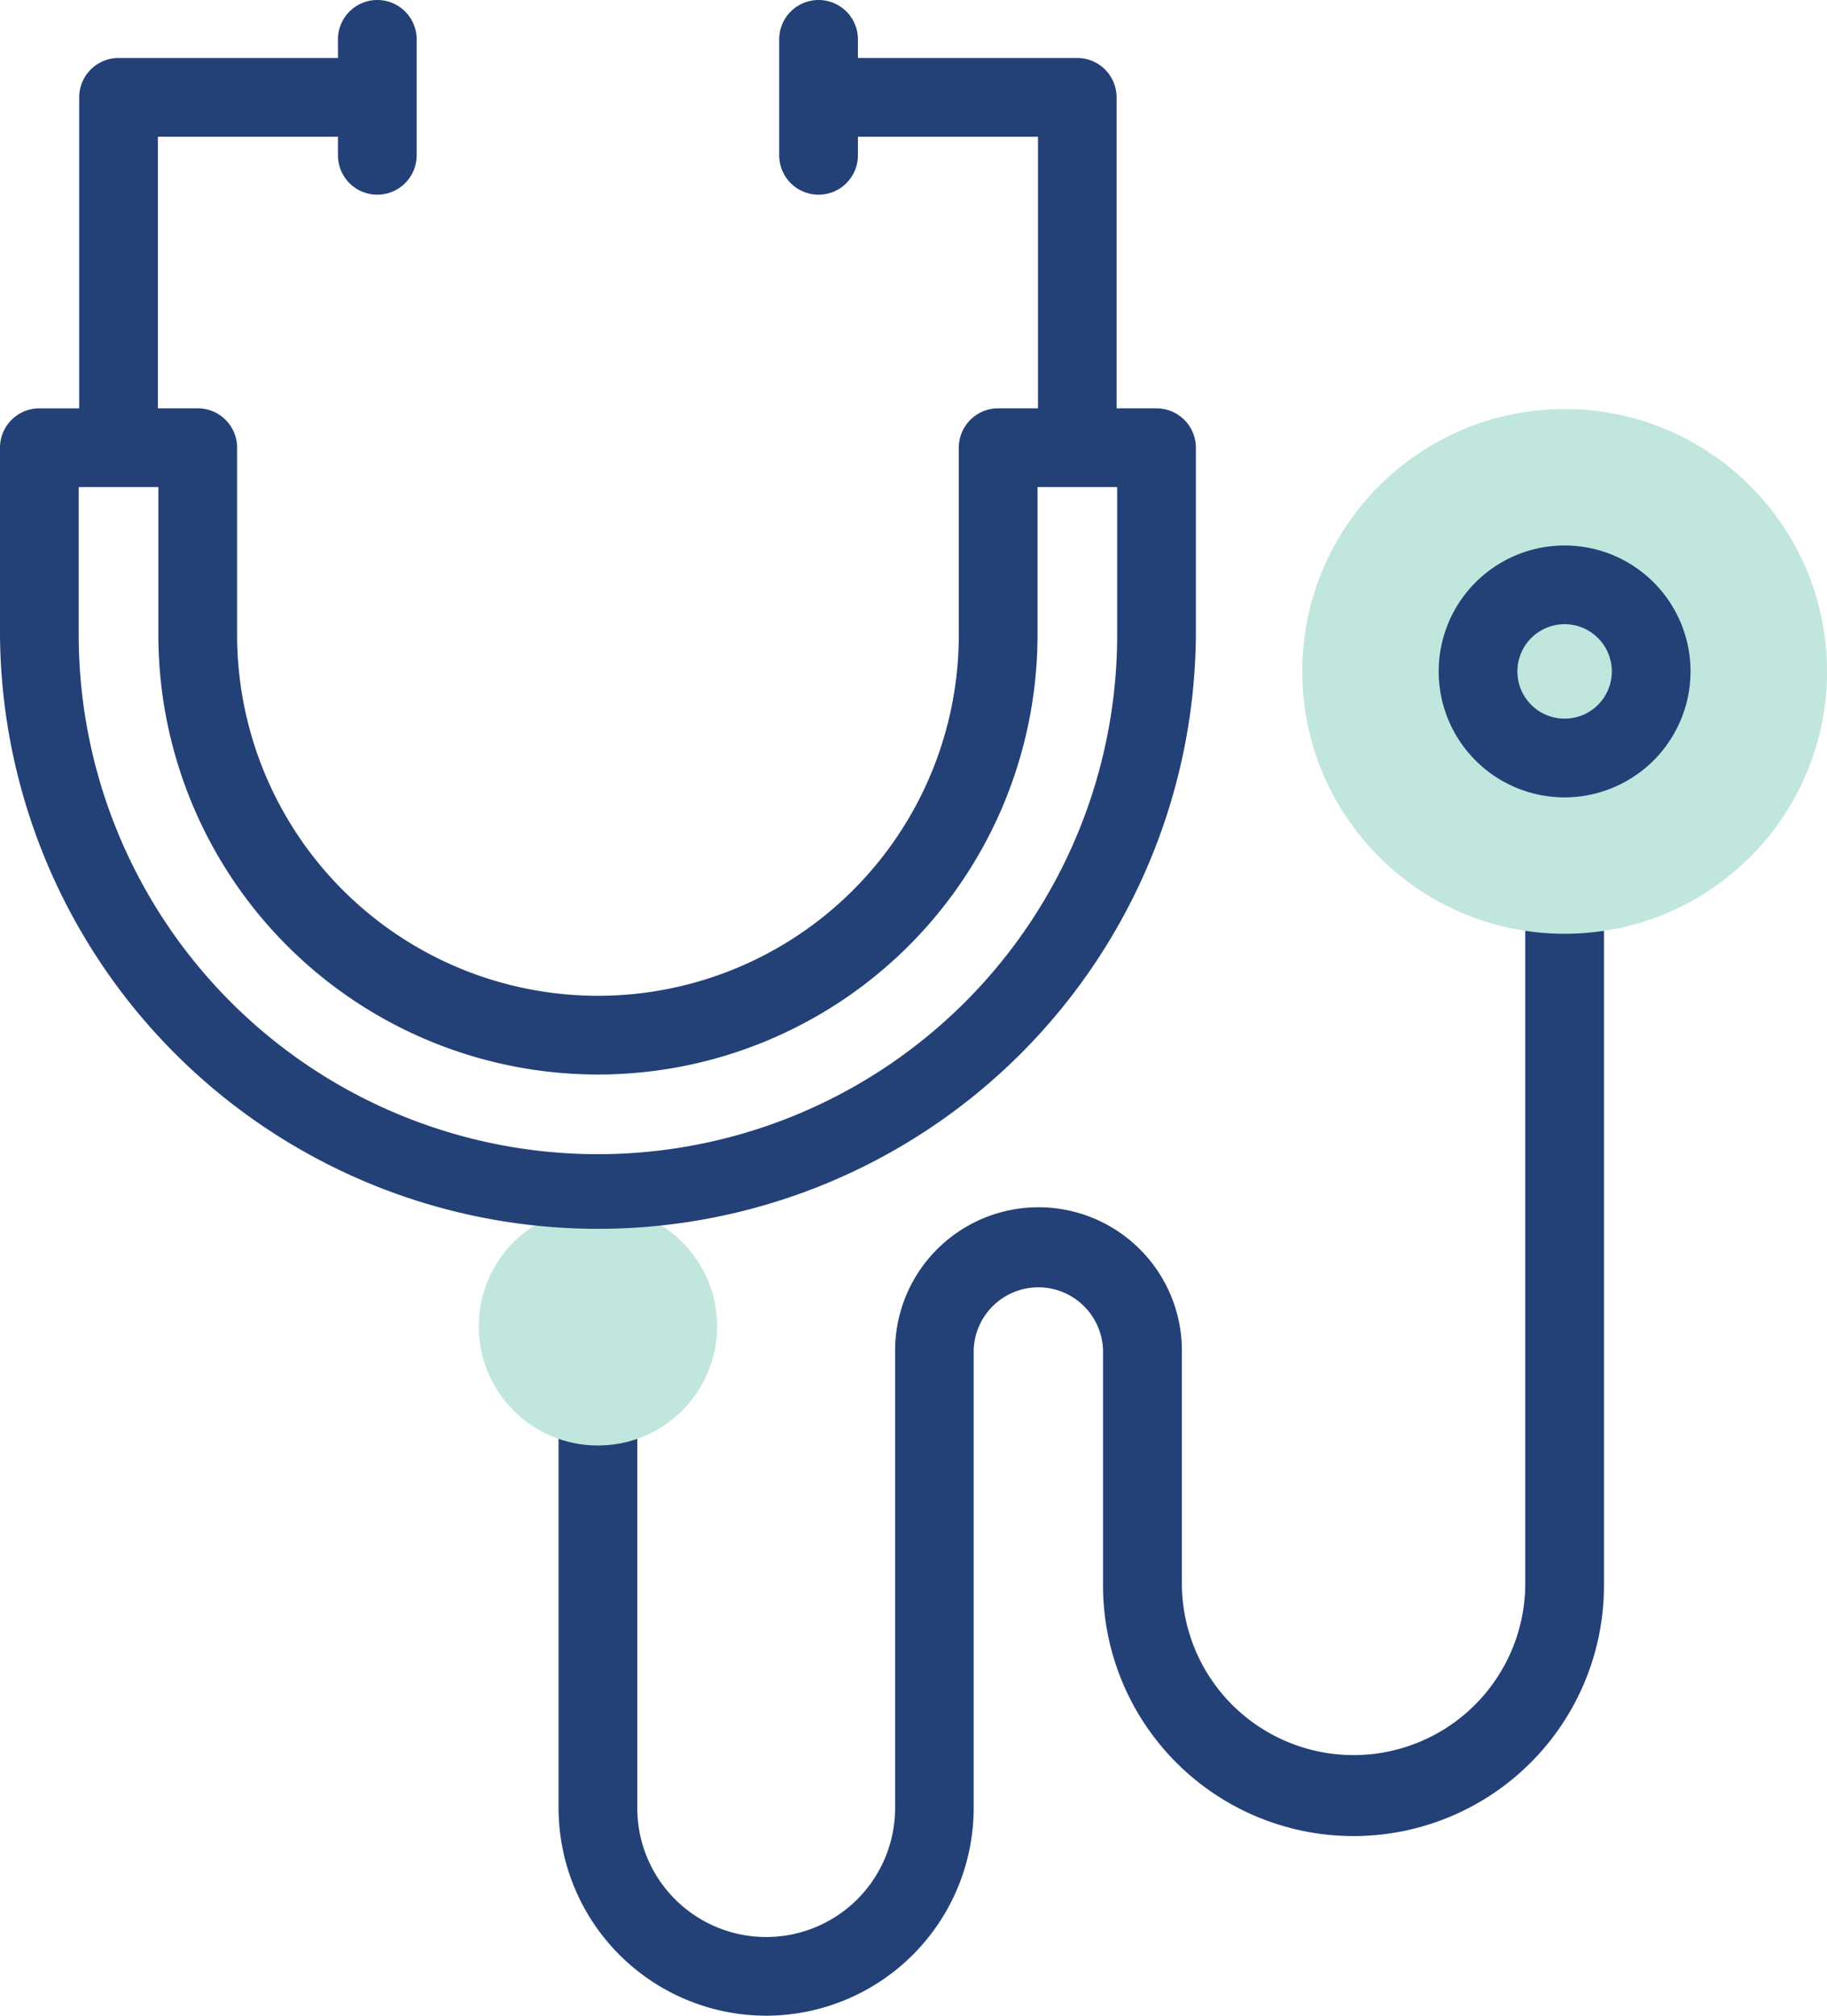 <svg xmlns="http://www.w3.org/2000/svg" width="63.461" height="70" viewBox="0 0 63.461 70">
  <g id="stethoscope_1_" data-name="stethoscope (1)" transform="translate(-23.915 0)">
    <g id="Group_18831" data-name="Group 18831" transform="translate(40.545 30.418)">
      <g id="Group_18824" data-name="Group 18824" transform="translate(2.772)">
        <g id="Group_18823" data-name="Group 18823">
          <g id="Group_18822" data-name="Group 18822">
            <g id="Group_18821" data-name="Group 18821">
              <g id="Group_18820" data-name="Group 18820">
                <path id="Path_6962" data-name="Path 6962" d="M173.042,262.071a7.219,7.219,0,0,1-7.212-7.21V240.895a1.367,1.367,0,1,1,2.734,0v13.966a4.477,4.477,0,0,0,8.955,0V238.977a4.981,4.981,0,0,1,9.962,0v8.157a5.964,5.964,0,0,0,11.927,0V223.856a1.367,1.367,0,0,1,2.734,0v23.277a8.7,8.7,0,0,1-17.4,0v-8.157a2.247,2.247,0,0,0-4.493,0v15.884A7.219,7.219,0,0,1,173.042,262.071Z" transform="translate(-165.83 -222.489)" fill="#234177"/>
              </g>
            </g>
          </g>
        </g>
      </g>
      <g id="Group_18830" data-name="Group 18830" transform="translate(0 11.504)">
        <g id="Group_18829" data-name="Group 18829">
          <g id="Group_18828" data-name="Group 18828">
            <g id="Group_18827" data-name="Group 18827">
              <g id="Group_18826" data-name="Group 18826">
                <g id="Group_18825" data-name="Group 18825">
                  <ellipse id="Ellipse_413" data-name="Ellipse 413" cx="4.139" cy="4.138" rx="4.139" ry="4.138" fill="#c1e6dd"/>
                </g>
              </g>
            </g>
          </g>
        </g>
      </g>
    </g>
    <g id="Group_18844" data-name="Group 18844" transform="translate(23.915 0)">
      <path id="Path_6963" data-name="Path 6963" d="M64.087,14.18H62.7V3.381a1.367,1.367,0,0,0-1.367-1.367H53.715V1.367a1.367,1.367,0,0,0-2.734,0V5.394a1.367,1.367,0,0,0,2.734,0V4.748h6.254V14.18H58.586a1.367,1.367,0,0,0-1.367,1.367v6.5a12.534,12.534,0,0,1-25.068,0v-6.5a1.367,1.367,0,0,0-1.367-1.367H29.4V4.748h6.254v.646a1.367,1.367,0,0,0,2.734,0V1.367a1.367,1.367,0,0,0-2.734,0v.647H28.033a1.367,1.367,0,0,0-1.367,1.367v10.8H25.282a1.367,1.367,0,0,0-1.367,1.367v6.5a20.77,20.77,0,0,0,41.539,0v-6.5a1.367,1.367,0,0,0-1.367-1.367ZM62.72,22.046a18.035,18.035,0,0,1-36.071,0V16.915h2.767v5.131a15.268,15.268,0,0,0,30.537,0V16.915H62.72Z" transform="translate(-23.915 0)" fill="#234177"/>
      <g id="Group_18837" data-name="Group 18837" transform="translate(45.234 14.205)">
        <g id="Group_18836" data-name="Group 18836">
          <g id="Group_18835" data-name="Group 18835">
            <g id="Group_18834" data-name="Group 18834">
              <g id="Group_18833" data-name="Group 18833">
                <g id="Group_18832" data-name="Group 18832">
                  <ellipse id="Ellipse_414" data-name="Ellipse 414" cx="9.114" cy="9.111" rx="9.114" ry="9.111" fill="#c1e6dd"/>
                </g>
              </g>
            </g>
          </g>
        </g>
      </g>
      <g id="Group_18843" data-name="Group 18843" transform="translate(49.972 18.942)">
        <g id="Group_18842" data-name="Group 18842">
          <g id="Group_18841" data-name="Group 18841">
            <g id="Group_18840" data-name="Group 18840">
              <g id="Group_18839" data-name="Group 18839">
                <g id="Group_18838" data-name="Group 18838">
                  <path id="Path_6964" data-name="Path 6964" d="M393.8,147.294a4.374,4.374,0,1,1,4.375-4.374A4.38,4.38,0,0,1,393.8,147.294Zm0-6.014a1.64,1.64,0,1,0,1.641,1.64A1.642,1.642,0,0,0,393.8,141.279Z" transform="translate(-389.426 -138.545)" fill="#234177"/>
                </g>
              </g>
            </g>
          </g>
        </g>
      </g>
    </g>
  </g>
</svg>
